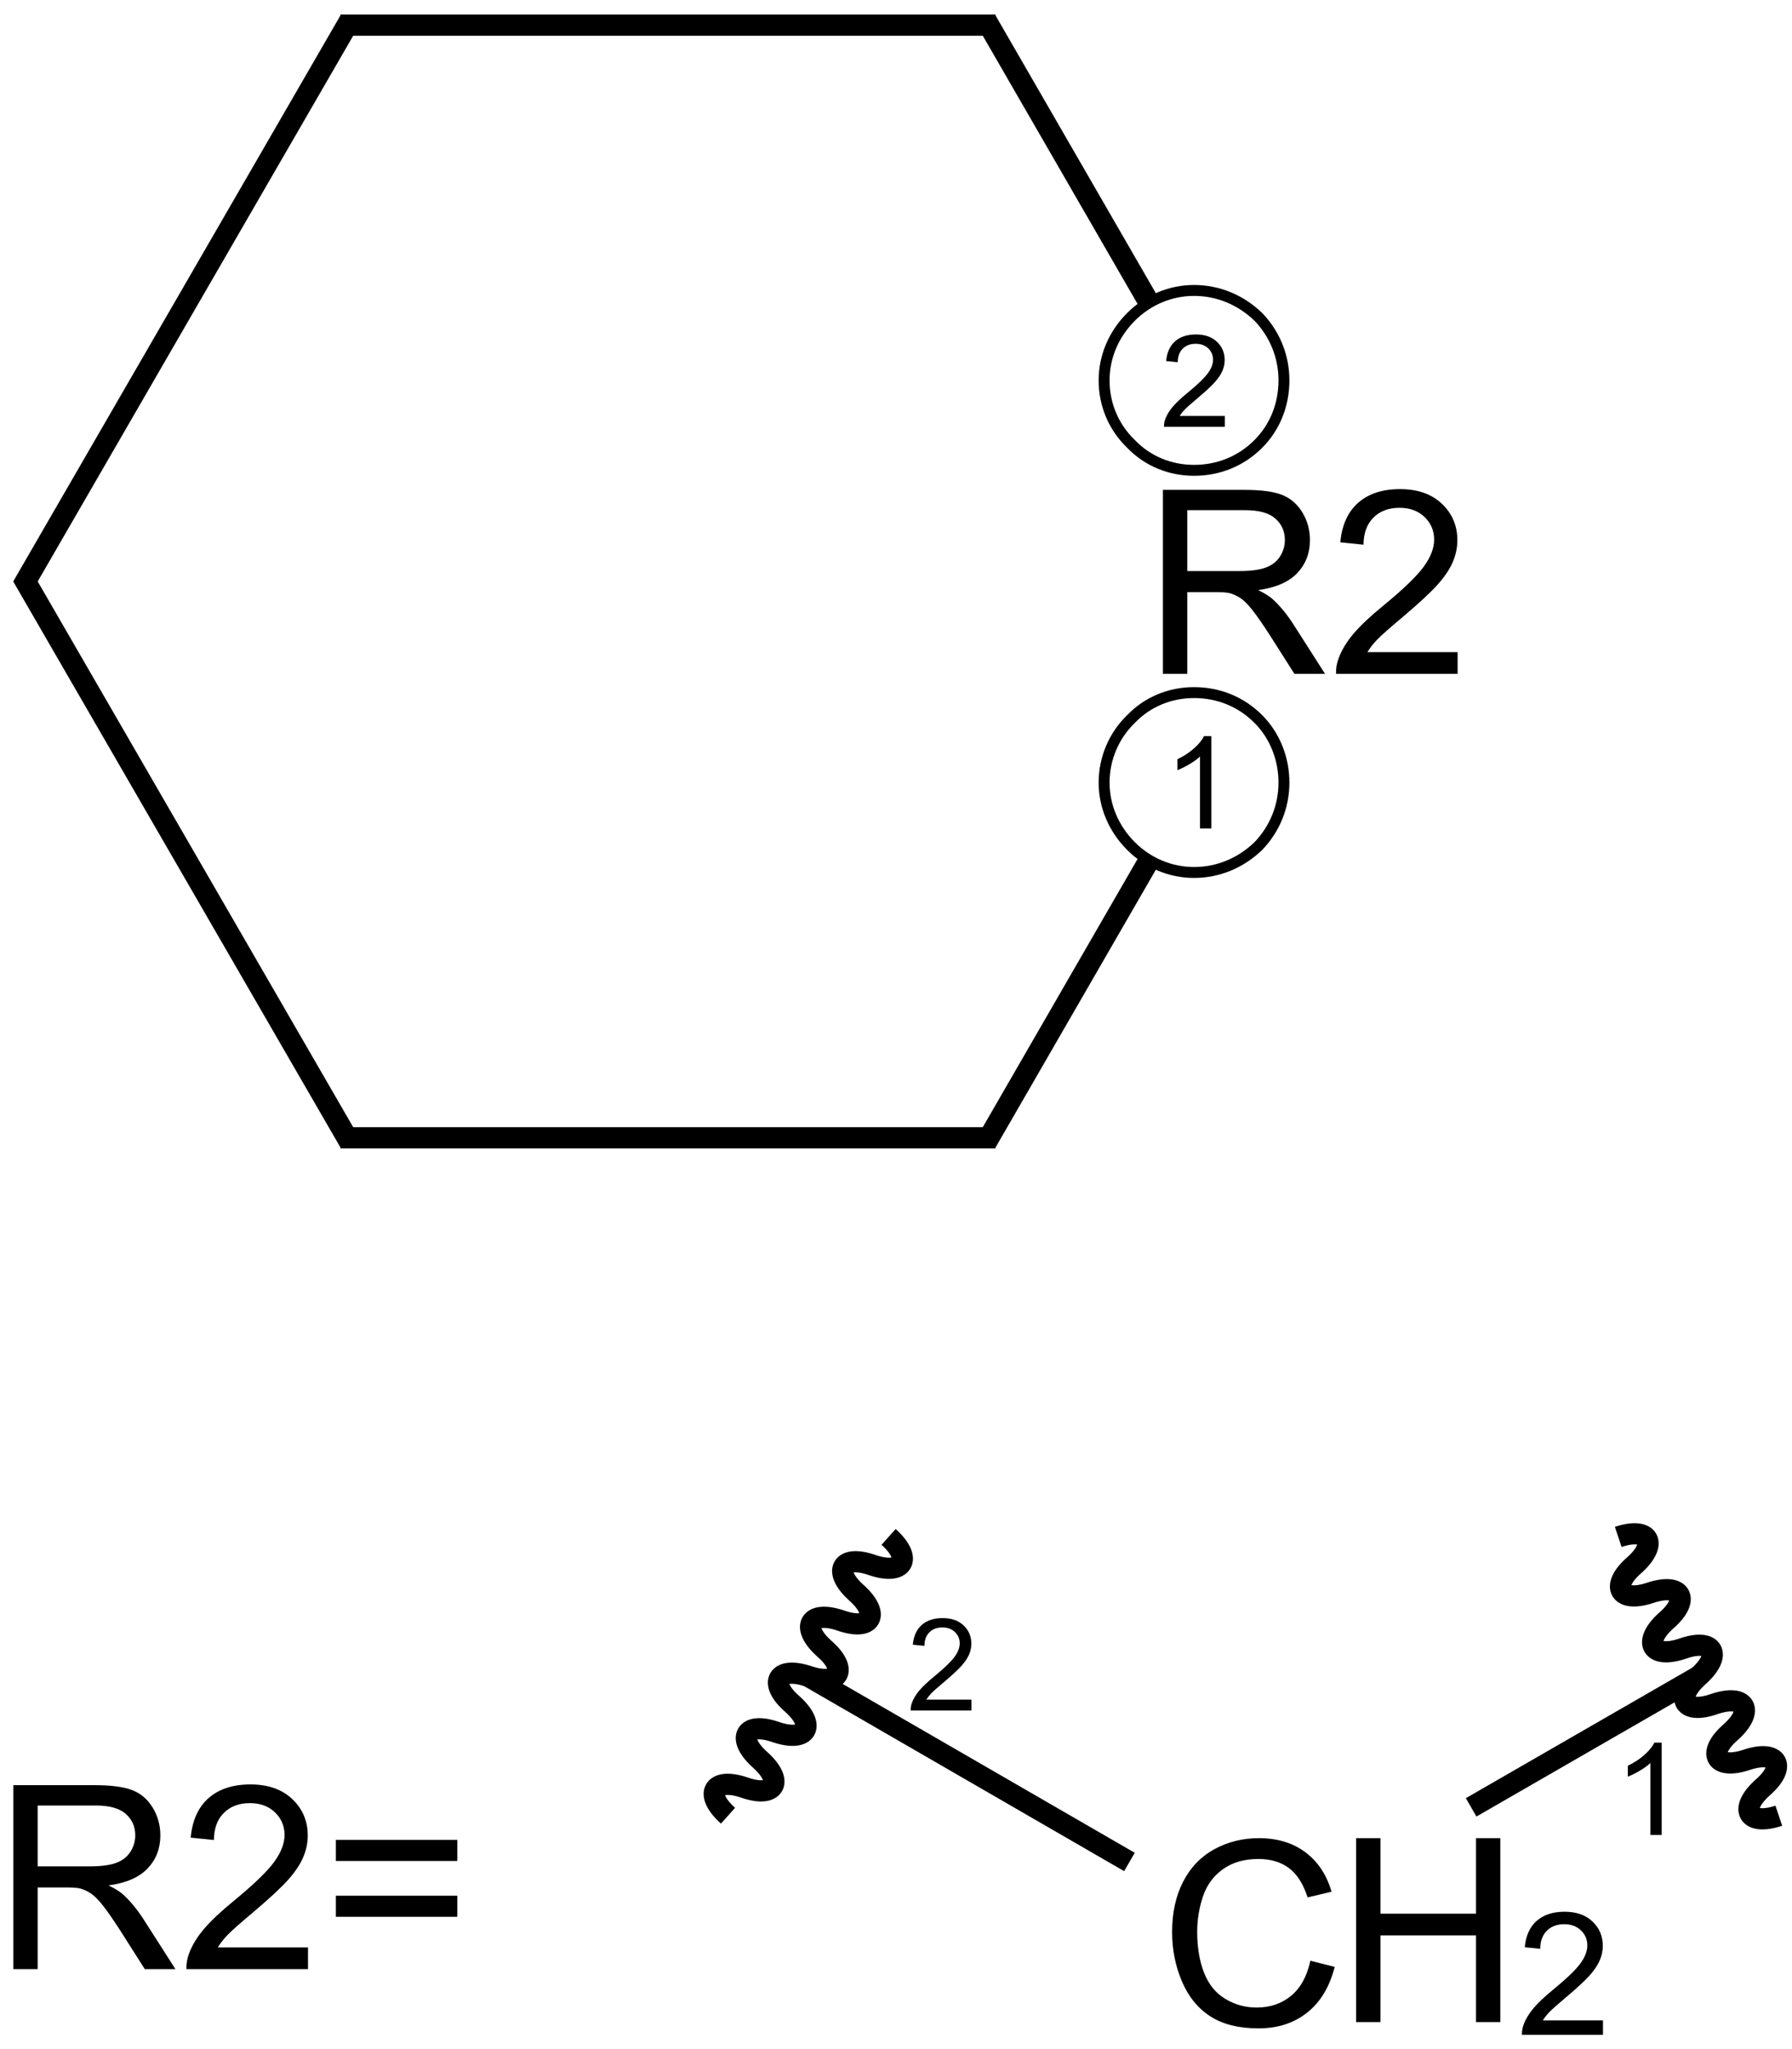 <?xml version="1.0" encoding="UTF-8"?>
<svg xmlns="http://www.w3.org/2000/svg" xmlns:xlink="http://www.w3.org/1999/xlink" width="279pt" height="319pt" viewBox="0 0 279 319" version="1.1">
<defs>
<g>
<symbol overflow="visible" id="glyph0-0">
<path style="stroke:none;" d="M 3.145 0 L 3.145 -28.633 L 15.84 -28.633 C 18.391 -28.633 20.332 -28.375 21.66 -27.863 C 22.988 -27.348 24.051 -26.438 24.844 -25.137 C 25.637 -23.836 26.035 -22.395 26.035 -20.82 C 26.035 -18.789 25.379 -17.078 24.062 -15.684 C 22.746 -14.289 20.715 -13.406 17.969 -13.027 C 18.973 -12.547 19.734 -12.07 20.254 -11.602 C 21.359 -10.586 22.41 -9.316 23.398 -7.793 L 28.379 0 L 23.613 0 L 19.824 -5.957 C 18.719 -7.676 17.805 -8.992 17.09 -9.902 C 16.375 -10.812 15.734 -11.453 15.168 -11.816 C 14.602 -12.18 14.023 -12.434 13.438 -12.578 C 13.008 -12.668 12.305 -12.715 11.328 -12.715 L 6.934 -12.715 L 6.934 0 Z M 6.934 -15.996 L 15.078 -15.996 C 16.809 -15.996 18.164 -16.176 19.141 -16.535 C 20.117 -16.891 20.859 -17.465 21.367 -18.254 C 21.875 -19.039 22.129 -19.895 22.129 -20.82 C 22.129 -22.176 21.637 -23.289 20.656 -24.16 C 19.672 -25.031 18.117 -25.469 15.996 -25.469 L 6.934 -25.469 Z M 6.934 -15.996 "/>
</symbol>
<symbol overflow="visible" id="glyph0-1">
<path style="stroke:none;" d="M 20.137 -3.379 L 20.137 0 L 1.211 0 C 1.184 -0.848 1.32 -1.66 1.621 -2.441 C 2.102 -3.73 2.875 -5 3.938 -6.25 C 4.996 -7.5 6.531 -8.945 8.535 -10.586 C 11.648 -13.137 13.75 -15.16 14.844 -16.652 C 15.938 -18.141 16.484 -19.551 16.484 -20.879 C 16.484 -22.273 15.988 -23.449 14.992 -24.406 C 13.996 -25.363 12.695 -25.84 11.094 -25.84 C 9.402 -25.84 8.047 -25.332 7.031 -24.316 C 6.016 -23.301 5.5 -21.895 5.488 -20.098 L 1.875 -20.469 C 2.121 -23.164 3.055 -25.219 4.668 -26.633 C 6.281 -28.043 8.449 -28.75 11.172 -28.75 C 13.918 -28.75 16.094 -27.988 17.695 -26.465 C 19.297 -24.941 20.098 -23.055 20.098 -20.801 C 20.098 -19.656 19.863 -18.527 19.395 -17.422 C 18.926 -16.316 18.148 -15.148 17.062 -13.926 C 15.973 -12.703 14.168 -11.023 11.641 -8.887 C 9.531 -7.117 8.176 -5.914 7.578 -5.285 C 6.98 -4.652 6.484 -4.016 6.094 -3.379 Z M 20.137 -3.379 "/>
</symbol>
<symbol overflow="visible" id="glyph0-2">
<path style="stroke:none;" d="M 21.133 -16.836 L 2.227 -16.836 L 2.227 -20.117 L 21.133 -20.117 Z M 21.133 -8.145 L 2.227 -8.145 L 2.227 -11.426 L 21.133 -11.426 Z M 21.133 -8.145 "/>
</symbol>
<symbol overflow="visible" id="glyph0-3">
<path style="stroke:none;" d="M 23.516 -10.039 L 27.305 -9.082 C 26.512 -5.969 25.082 -3.598 23.02 -1.965 C 20.953 -0.328 18.43 0.488 15.449 0.488 C 12.363 0.488 9.855 -0.141 7.922 -1.398 C 5.988 -2.652 4.516 -4.473 3.508 -6.855 C 2.496 -9.238 1.992 -11.797 1.992 -14.531 C 1.992 -17.512 2.562 -20.113 3.703 -22.336 C 4.84 -24.555 6.461 -26.242 8.566 -27.395 C 10.668 -28.547 12.98 -29.121 15.508 -29.121 C 18.371 -29.121 20.781 -28.391 22.734 -26.934 C 24.688 -25.477 26.047 -23.426 26.816 -20.781 L 23.086 -19.902 C 22.422 -21.984 21.457 -23.504 20.195 -24.453 C 18.934 -25.402 17.344 -25.879 15.43 -25.879 C 13.23 -25.879 11.391 -25.352 9.914 -24.297 C 8.434 -23.242 7.395 -21.828 6.797 -20.051 C 6.199 -18.273 5.898 -16.438 5.898 -14.551 C 5.898 -12.117 6.254 -9.992 6.965 -8.176 C 7.672 -6.359 8.777 -5 10.273 -4.102 C 11.77 -3.203 13.391 -2.754 15.137 -2.754 C 17.258 -2.754 19.055 -3.367 20.527 -4.59 C 22 -5.812 22.996 -7.629 23.516 -10.039 Z M 23.516 -10.039 "/>
</symbol>
<symbol overflow="visible" id="glyph0-4">
<path style="stroke:none;" d="M 3.203 0 L 3.203 -28.633 L 6.992 -28.633 L 6.992 -16.875 L 21.875 -16.875 L 21.875 -28.633 L 25.664 -28.633 L 25.664 0 L 21.875 0 L 21.875 -13.496 L 6.992 -13.496 L 6.992 0 Z M 3.203 0 "/>
</symbol>
<symbol overflow="visible" id="glyph1-0">
<path style="stroke:none;" d="M 7.453 0 L 5.695 0 L 5.695 -11.203 C 5.27 -10.797 4.715 -10.395 4.027 -9.992 C 3.34 -9.586 2.727 -9.285 2.18 -9.082 L 2.18 -10.781 C 3.16 -11.242 4.02 -11.805 4.758 -12.461 C 5.492 -13.117 6.012 -13.758 6.32 -14.375 L 7.453 -14.375 Z M 7.453 0 "/>
</symbol>
<symbol overflow="visible" id="glyph1-1">
<path style="stroke:none;" d="M 10.07 -1.691 L 10.07 0 L 0.605 0 C 0.594 -0.422 0.66 -0.832 0.812 -1.223 C 1.051 -1.867 1.438 -2.5 1.969 -3.125 C 2.5 -3.75 3.266 -4.473 4.27 -5.293 C 5.824 -6.57 6.875 -7.578 7.422 -8.324 C 7.969 -9.07 8.242 -9.777 8.242 -10.441 C 8.242 -11.137 7.992 -11.723 7.496 -12.203 C 6.996 -12.68 6.348 -12.922 5.547 -12.922 C 4.699 -12.922 4.023 -12.668 3.516 -12.16 C 3.008 -11.652 2.75 -10.949 2.746 -10.051 L 0.938 -10.234 C 1.062 -11.582 1.527 -12.609 2.336 -13.316 C 3.141 -14.023 4.227 -14.375 5.586 -14.375 C 6.961 -14.375 8.047 -13.996 8.848 -13.234 C 9.648 -12.473 10.051 -11.527 10.051 -10.402 C 10.051 -9.828 9.934 -9.266 9.699 -8.711 C 9.465 -8.156 9.074 -7.574 8.531 -6.965 C 7.988 -6.352 7.082 -5.512 5.82 -4.445 C 4.766 -3.559 4.09 -2.957 3.789 -2.641 C 3.488 -2.324 3.242 -2.008 3.047 -1.691 Z M 10.07 -1.691 "/>
</symbol>
<symbol overflow="visible" id="glyph2-0">
<path style="stroke:none;" d="M 13.426 -2.254 L 13.426 0 L 0.809 0 C 0.789 -0.562 0.883 -1.105 1.082 -1.629 C 1.402 -2.488 1.918 -3.332 2.625 -4.168 C 3.332 -5 4.352 -5.965 5.691 -7.059 C 7.766 -8.758 9.168 -10.105 9.895 -11.102 C 10.625 -12.094 10.988 -13.035 10.988 -13.918 C 10.988 -14.848 10.656 -15.633 9.992 -16.27 C 9.328 -16.906 8.465 -17.227 7.395 -17.227 C 6.266 -17.227 5.363 -16.887 4.688 -16.211 C 4.012 -15.535 3.668 -14.598 3.66 -13.398 L 1.25 -13.645 C 1.414 -15.441 2.035 -16.812 3.113 -17.754 C 4.188 -18.695 5.633 -19.168 7.449 -19.168 C 9.281 -19.168 10.73 -18.66 11.797 -17.645 C 12.863 -16.629 13.398 -15.367 13.398 -13.867 C 13.398 -13.102 13.242 -12.352 12.93 -11.613 C 12.617 -10.875 12.098 -10.102 11.375 -9.285 C 10.648 -8.469 9.445 -7.348 7.762 -5.926 C 6.355 -4.746 5.453 -3.941 5.051 -3.523 C 4.652 -3.102 4.324 -2.68 4.062 -2.254 Z M 13.426 -2.254 "/>
</symbol>
</g>
</defs>
<g id="surface807">
<g style="fill:rgb(0%,0%,0%);fill-opacity:1;">
  <use xlink:href="#glyph0-0" x="177.914" y="104.887"/>
  <use xlink:href="#glyph0-1" x="206.801" y="104.887"/>
</g>
<g style="fill:rgb(0%,0%,0%);fill-opacity:1;">
  <use xlink:href="#glyph1-0" x="181.137" y="128.961"/>
</g>
<g style="fill:rgb(0%,0%,0%);fill-opacity:1;">
  <use xlink:href="#glyph1-1" x="180.621" y="66.438"/>
</g>
<path style="fill:none;stroke-width:0.017;stroke-linecap:butt;stroke-linejoin:miter;stroke:rgb(0%,0%,0%);stroke-opacity:1;stroke-miterlimit:10;" d="M 1.959 1.179 C 1.959 1.216 1.945 1.251 1.919 1.278 C 1.892 1.304 1.857 1.319 1.819 1.319 C 1.782 1.319 1.747 1.304 1.721 1.278 C 1.694 1.251 1.679 1.216 1.679 1.179 C 1.679 1.142 1.694 1.106 1.721 1.08 C 1.747 1.053 1.782 1.039 1.819 1.039 C 1.857 1.039 1.892 1.053 1.919 1.08 C 1.945 1.106 1.959 1.142 1.959 1.179 " transform="matrix(100,0,0,100,4,3.912)"/>
<path style="fill:none;stroke-width:0.017;stroke-linecap:butt;stroke-linejoin:miter;stroke:rgb(0%,0%,0%);stroke-opacity:1;stroke-miterlimit:10;" d="M 1.959 0.553 C 1.959 0.591 1.945 0.626 1.919 0.652 C 1.892 0.679 1.857 0.693 1.819 0.693 C 1.782 0.693 1.747 0.679 1.721 0.652 C 1.694 0.626 1.679 0.591 1.679 0.553 C 1.679 0.516 1.694 0.481 1.721 0.454 C 1.747 0.428 1.782 0.413 1.819 0.413 C 1.857 0.413 1.892 0.428 1.919 0.454 C 1.945 0.481 1.959 0.516 1.959 0.553 " transform="matrix(100,0,0,100,4,3.912)"/>
<path style="fill:none;stroke-width:0.033;stroke-linecap:butt;stroke-linejoin:miter;stroke:rgb(0%,0%,0%);stroke-opacity:1;stroke-miterlimit:10;" d="M 1.51 -0 L 0.49 -0 " transform="matrix(100,0,0,100,4,3.912)"/>
<path style="fill:none;stroke-width:0.033;stroke-linecap:butt;stroke-linejoin:miter;stroke:rgb(0%,0%,0%);stroke-opacity:1;stroke-miterlimit:10;" d="M 0.505 -0.008 L -0.005 0.874 " transform="matrix(100,0,0,100,4,3.912)"/>
<path style="fill:none;stroke-width:0.033;stroke-linecap:butt;stroke-linejoin:miter;stroke:rgb(0%,0%,0%);stroke-opacity:1;stroke-miterlimit:10;" d="M -0.005 0.858 L 0.505 1.74 " transform="matrix(100,0,0,100,4,3.912)"/>
<path style="fill:none;stroke-width:0.033;stroke-linecap:butt;stroke-linejoin:miter;stroke:rgb(0%,0%,0%);stroke-opacity:1;stroke-miterlimit:10;" d="M 0.49 1.732 L 1.51 1.732 " transform="matrix(100,0,0,100,4,3.912)"/>
<path style="fill:none;stroke-width:0.033;stroke-linecap:butt;stroke-linejoin:miter;stroke:rgb(0%,0%,0%);stroke-opacity:1;stroke-miterlimit:10;" d="M 1.749 1.3 L 1.495 1.74 " transform="matrix(100,0,0,100,4,3.912)"/>
<path style="fill:none;stroke-width:0.033;stroke-linecap:butt;stroke-linejoin:miter;stroke:rgb(0%,0%,0%);stroke-opacity:1;stroke-miterlimit:10;" d="M 1.749 0.432 L 1.495 -0.008 " transform="matrix(100,0,0,100,4,3.912)"/>
<g style="fill:rgb(0%,0%,0%);fill-opacity:1;">
  <use xlink:href="#glyph0-0" x="-1.07" y="306.52"/>
  <use xlink:href="#glyph0-1" x="27.816" y="306.52"/>
  <use xlink:href="#glyph0-2" x="50.063" y="306.52"/>
</g>
<g style="fill:rgb(0%,0%,0%);fill-opacity:1;">
  <use xlink:href="#glyph0-3" x="180.496" y="315.254"/>
</g>
<g style="fill:rgb(0%,0%,0%);fill-opacity:1;">
  <use xlink:href="#glyph0-4" x="207.93" y="314.766"/>
</g>
<g style="fill:rgb(0%,0%,0%);fill-opacity:1;">
  <use xlink:href="#glyph2-0" x="236.145" y="316.754"/>
</g>
<path style="fill:none;stroke-width:0.033;stroke-linecap:butt;stroke-linejoin:miter;stroke:rgb(0%,0%,0%);stroke-opacity:1;stroke-miterlimit:10;" d="M 0.339 -0.196 L 0.693 -0.4 " transform="matrix(100,0,0,100,195.145,300.939)"/>
<path style="fill:none;stroke-width:0.033;stroke-linecap:butt;stroke-linejoin:miter;stroke:rgb(0%,0%,0%);stroke-opacity:1;stroke-miterlimit:10;" d="M 0.818 -0.183 C 0.77 -0.167 0.755 -0.193 0.793 -0.227 C 0.831 -0.26 0.816 -0.286 0.768 -0.27 C 0.72 -0.254 0.705 -0.28 0.743 -0.313 C 0.781 -0.347 0.766 -0.373 0.718 -0.357 C 0.67 -0.34 0.655 -0.366 0.693 -0.4 C 0.731 -0.434 0.716 -0.46 0.668 -0.443 C 0.62 -0.427 0.605 -0.453 0.643 -0.487 C 0.681 -0.52 0.666 -0.546 0.618 -0.53 C 0.57 -0.514 0.555 -0.54 0.593 -0.573 C 0.631 -0.607 0.616 -0.633 0.568 -0.617 " transform="matrix(100,0,0,100,195.145,300.939)"/>
<g style="fill:rgb(0%,0%,0%);fill-opacity:1;">
  <use xlink:href="#glyph1-0" x="251.258" y="285.637"/>
</g>
<path style="fill:none;stroke-width:0.033;stroke-linecap:butt;stroke-linejoin:miter;stroke:rgb(0%,0%,0%);stroke-opacity:1;stroke-miterlimit:10;" d="M -0.193 -0.111 L -0.693 -0.4 " transform="matrix(100,0,0,100,195.145,300.939)"/>
<path style="fill:none;stroke-width:0.033;stroke-linecap:butt;stroke-linejoin:miter;stroke:rgb(0%,0%,0%);stroke-opacity:1;stroke-miterlimit:10;" d="M -0.568 -0.617 C -0.53 -0.583 -0.545 -0.557 -0.593 -0.573 C -0.641 -0.59 -0.656 -0.564 -0.618 -0.53 C -0.58 -0.496 -0.595 -0.47 -0.643 -0.487 C -0.691 -0.503 -0.706 -0.477 -0.668 -0.443 C -0.63 -0.41 -0.645 -0.384 -0.693 -0.4 C -0.741 -0.416 -0.756 -0.39 -0.718 -0.357 C -0.68 -0.323 -0.695 -0.297 -0.743 -0.313 C -0.791 -0.33 -0.806 -0.304 -0.768 -0.27 C -0.73 -0.236 -0.745 -0.21 -0.793 -0.227 C -0.841 -0.243 -0.856 -0.217 -0.818 -0.183 " transform="matrix(100,0,0,100,195.145,300.939)"/>
<g style="fill:rgb(0%,0%,0%);fill-opacity:1;">
  <use xlink:href="#glyph1-1" x="141.18" y="266.254"/>
</g>
</g>
</svg>
